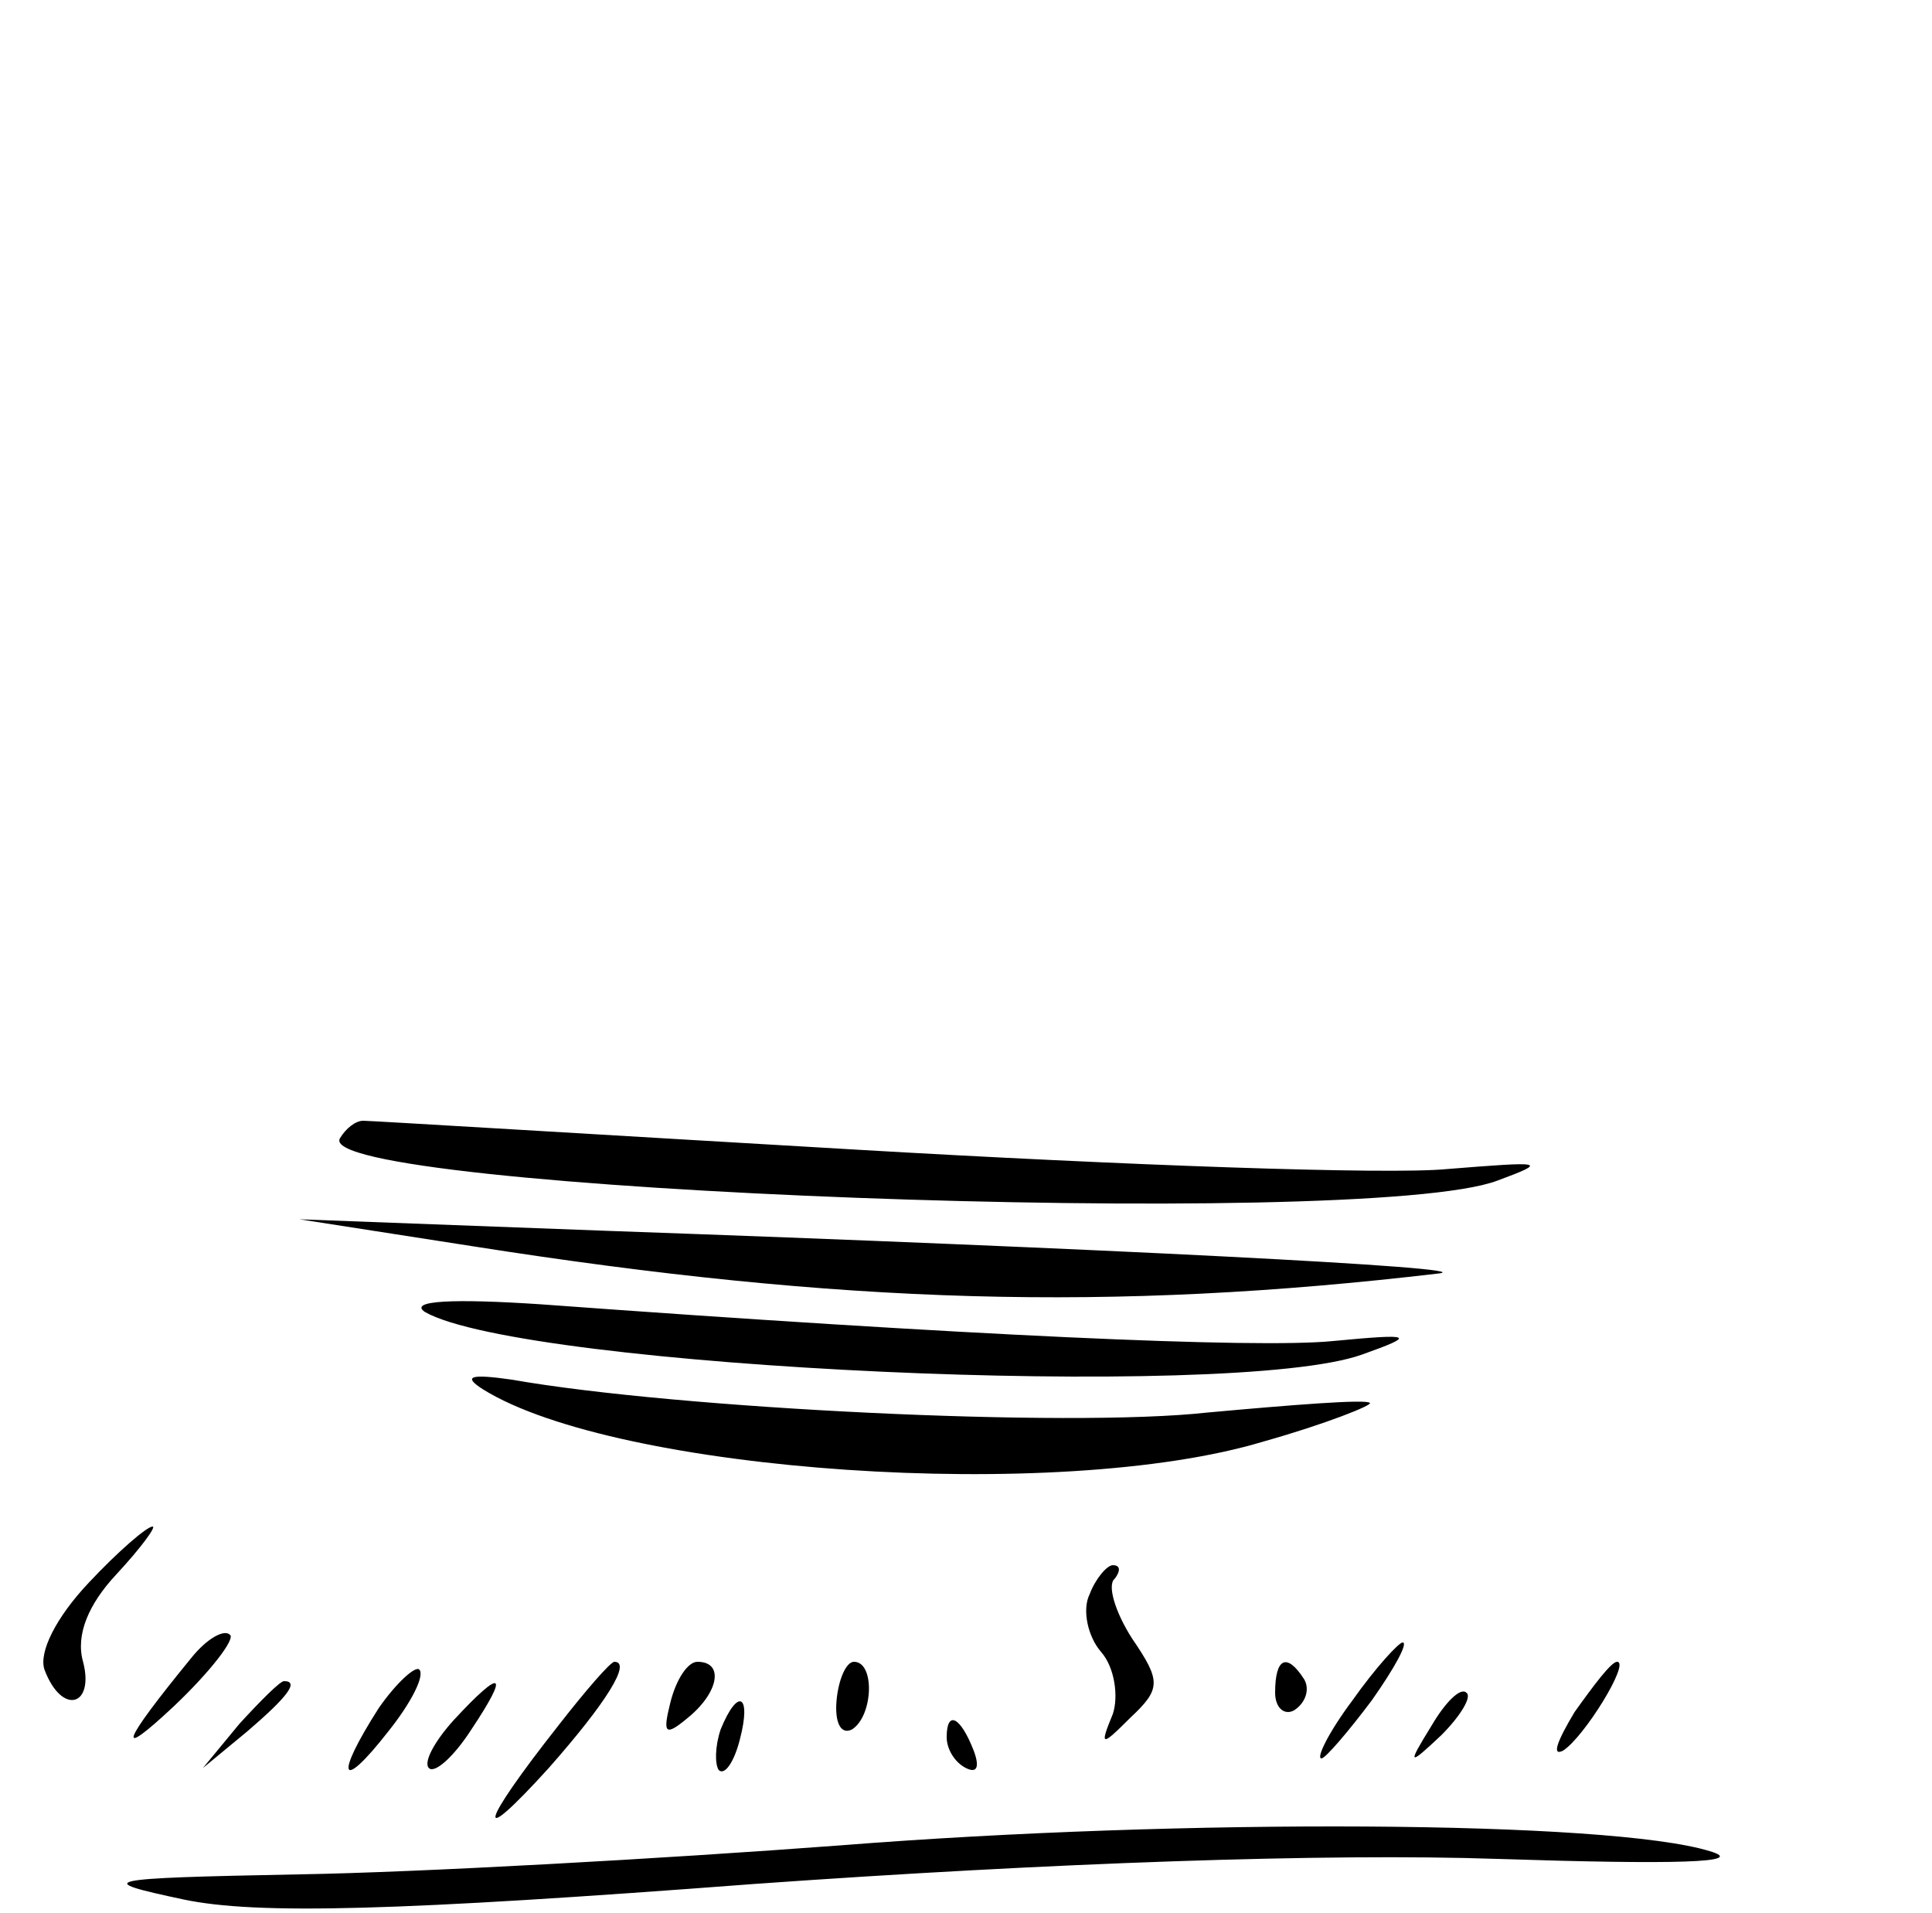 <?xml version="1.0" standalone="no"?>
<!DOCTYPE svg PUBLIC "-//W3C//DTD SVG 20010904//EN"
 "http://www.w3.org/TR/2001/REC-SVG-20010904/DTD/svg10.dtd">
<svg version="1.0" xmlns="http://www.w3.org/2000/svg"
 width="100pt" height="99pt" viewBox="0 0 100 99"
 preserveAspectRatio="xMidYMid meet">

<g transform="translate(0,99) scale(0.1,-0.1)"
fill="#000000" stroke="none">
<path d="M176 401 c-17 -27 530 -48 599 -22 27 10 24 10 -26 6 -31 -3 -168 2
-305 10 -137 8 -252 15 -256 15 -4 0 -9 -4 -12 -9z"/>
<path d="M245 345 c191 -30 330 -34 500 -14 22 3 -175 13 -430 22 l-160 6 90
-14z"/>
<path d="M220 311 c51 -29 418 -46 485 -22 28 10 27 11 -15 7 -40 -4 -192 3
-410 19 -45 3 -69 2 -60 -4z"/>
<path d="M250 271 c69 -43 298 -59 404 -27 32 9 57 19 55 20 -2 2 -40 -1 -84
-5 -72 -8 -275 2 -360 17 -21 3 -26 2 -15 -5z"/>
<path d="M46 171 c-17 -18 -26 -36 -23 -45 9 -24 26 -19 20 4 -4 14 3 30 17
45 13 14 21 25 19 25 -3 0 -18 -13 -33 -29z"/>
<path d="M564 165 c-4 -8 -1 -22 6 -30 7 -8 9 -23 6 -32 -7 -17 -6 -17 9 -2
16 15 16 19 1 41 -9 14 -13 28 -9 31 3 4 3 7 -1 7 -3 0 -9 -7 -12 -15z"/>
<path d="M99 132 c-36 -44 -40 -54 -9 -25 19 18 32 35 29 37 -3 3 -12 -2 -20
-12z"/>
<path d="M700 110 c-12 -16 -19 -30 -16 -30 2 0 14 14 26 30 12 17 19 30 16
30 -2 0 -14 -13 -26 -30z"/>
<path d="M196 106 c-23 -36 -20 -44 5 -12 12 15 19 29 16 32 -2 2 -12 -7 -21
-20z"/>
<path d="M289 97 c-41 -52 -44 -65 -5 -22 30 34 43 55 34 55 -2 0 -15 -15 -29
-33z"/>
<path d="M347 109 c-4 -16 -3 -18 9 -8 16 13 19 29 5 29 -5 0 -11 -9 -14 -21z"/>
<path d="M433 110 c-1 -11 2 -18 8 -15 11 7 12 35 1 35 -4 0 -8 -9 -9 -20z"/>
<path d="M660 114 c0 -8 5 -12 10 -9 6 4 8 11 5 16 -9 14 -15 11 -15 -7z"/>
<path d="M815 104 c-9 -15 -12 -23 -6 -20 11 7 35 46 28 46 -3 0 -12 -12 -22
-26z"/>
<path d="M124 98 l-19 -23 23 19 c21 18 27 26 19 26 -2 0 -12 -10 -23 -22z"/>
<path d="M235 100 c-10 -11 -16 -22 -13 -25 3 -3 13 6 22 20 20 30 16 32 -9 5z"/>
<path d="M741 97 c-13 -21 -12 -21 5 -5 10 10 16 20 13 22 -3 3 -11 -5 -18
-17z"/>
<path d="M373 95 c-3 -9 -3 -18 -1 -21 3 -3 8 4 11 16 6 23 -1 27 -10 5z"/>
<path d="M490 91 c0 -6 4 -13 10 -16 6 -3 7 1 4 9 -7 18 -14 21 -14 7z"/>
<path d="M435 35 c-93 -7 -219 -14 -280 -15 -104 -2 -107 -3 -60 -13 38 -8
111 -6 295 8 154 11 297 16 385 13 92 -3 130 -2 110 4 -52 16 -273 17 -450 3z"/>
</g>
</svg>
